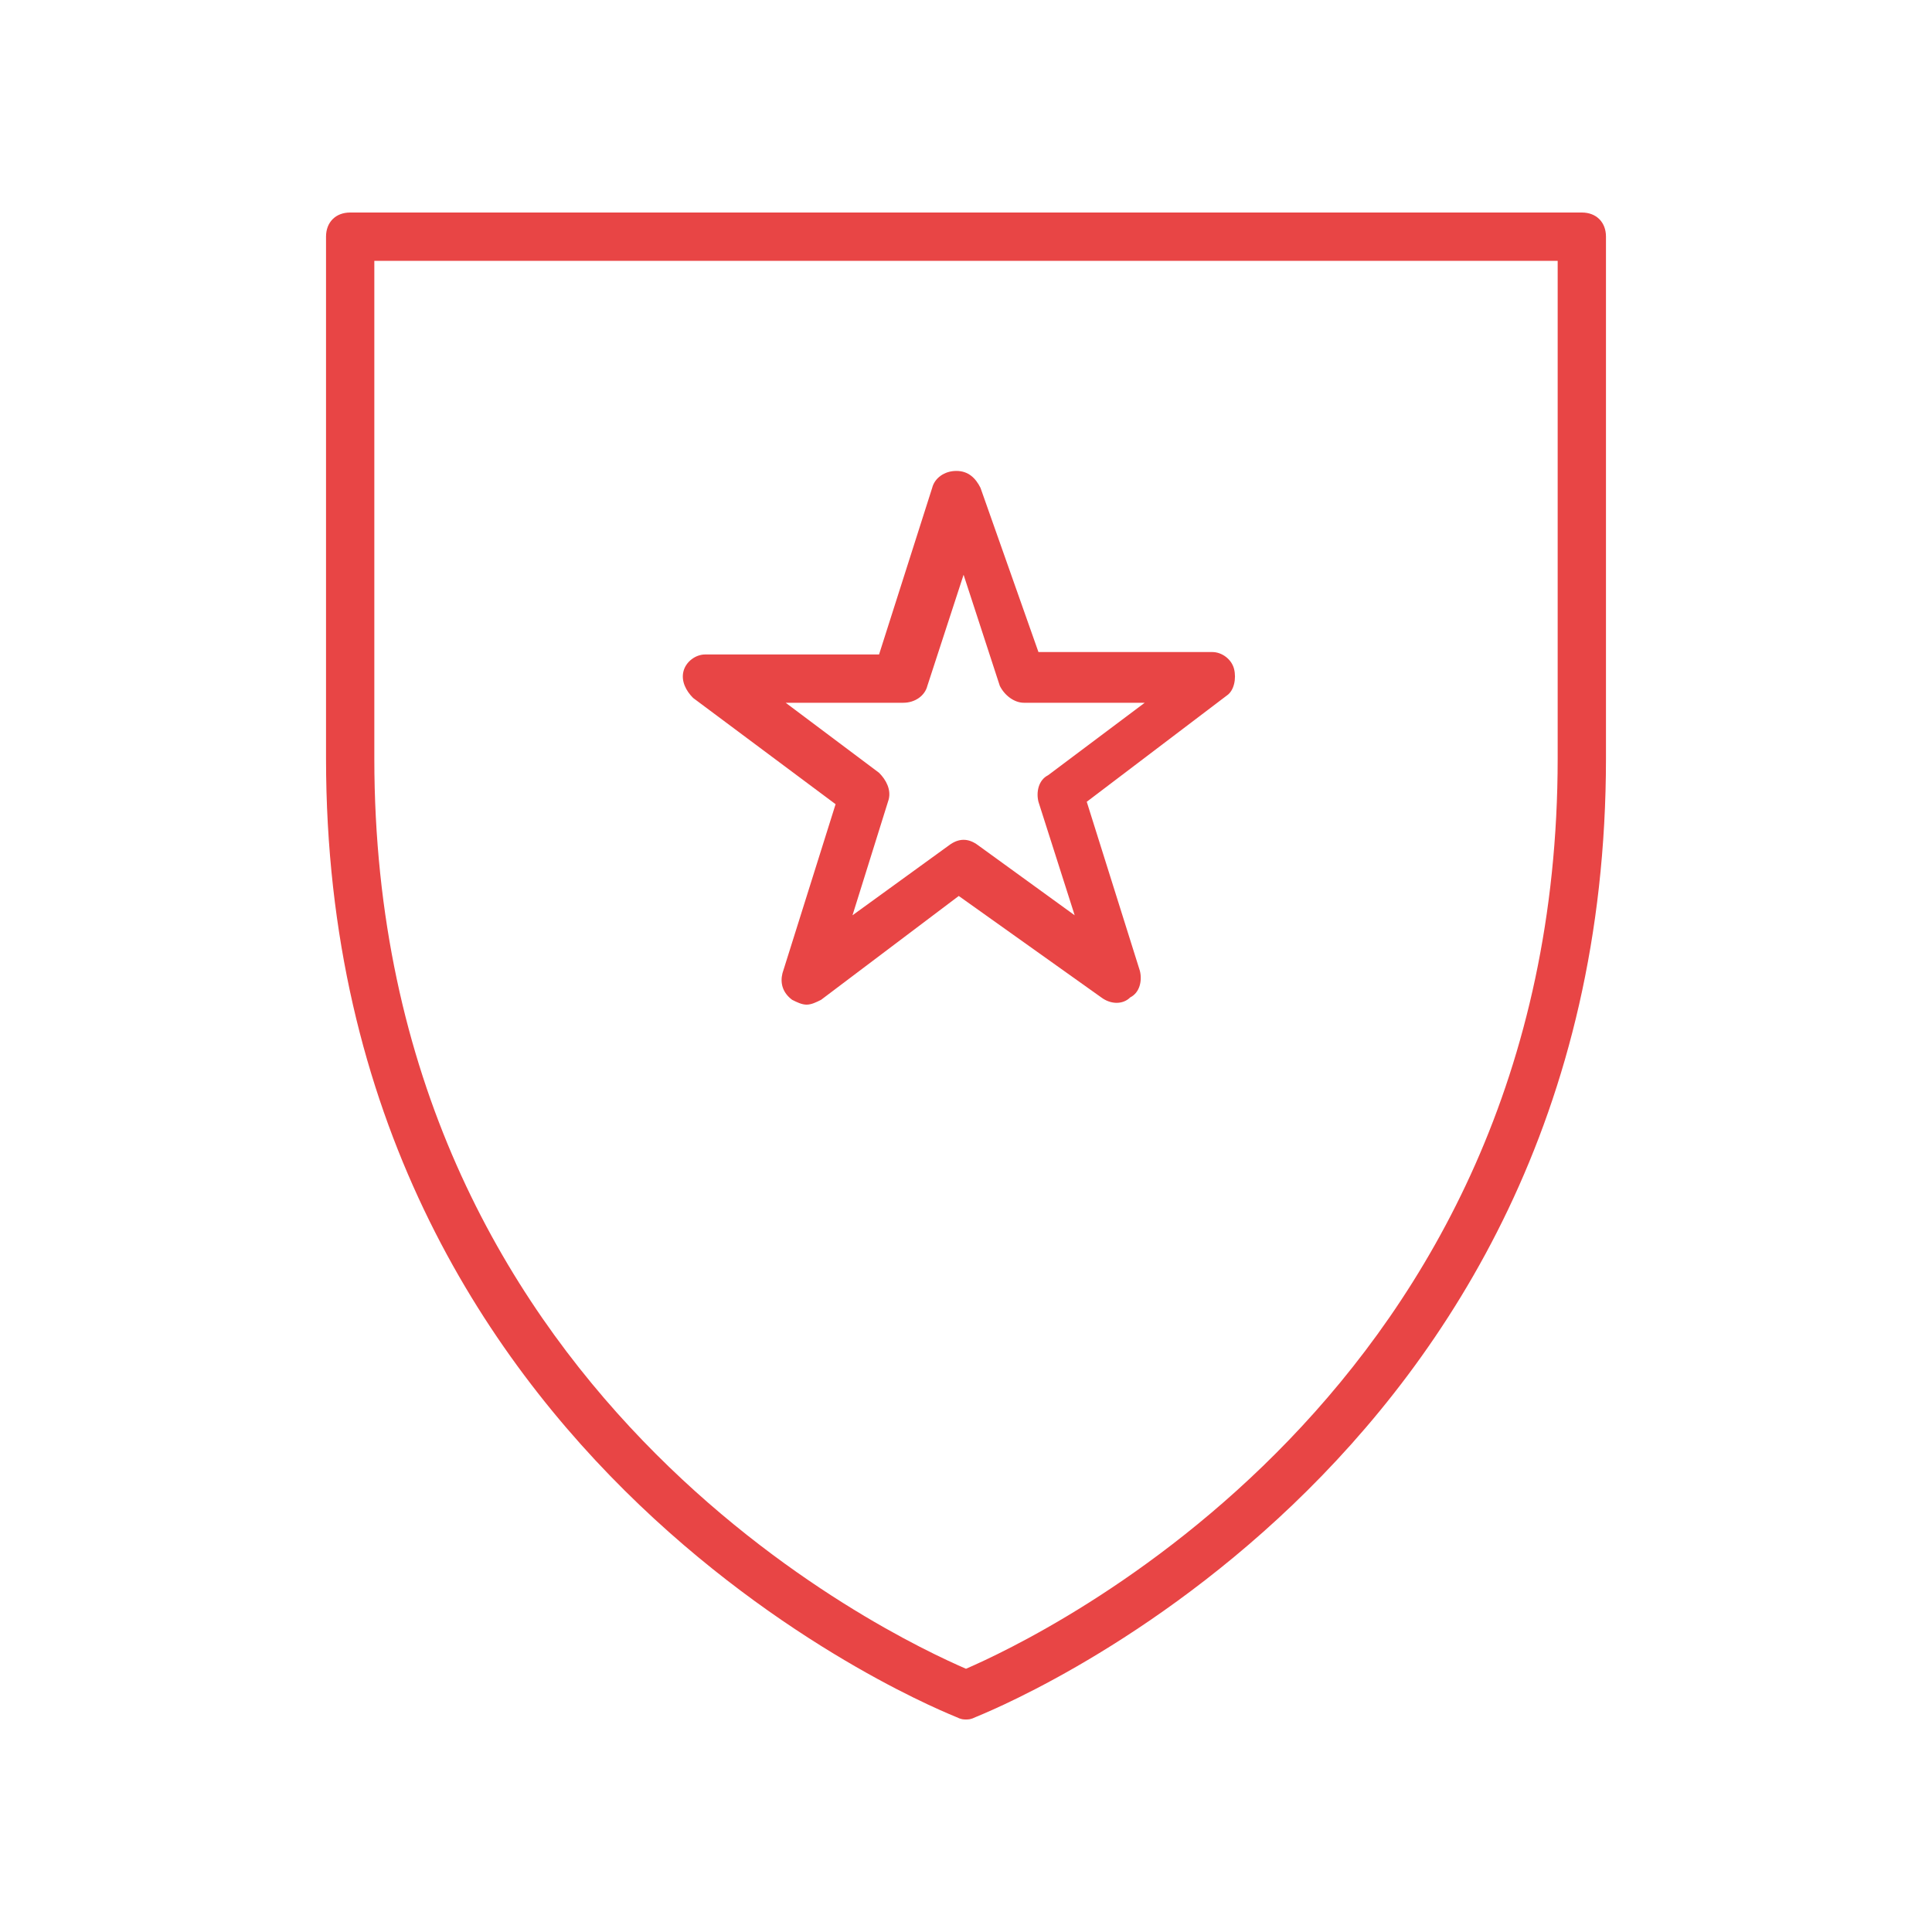 <?xml version="1.0" encoding="utf-8"?>
<!-- Generator: Adobe Illustrator 19.0.0, SVG Export Plug-In . SVG Version: 6.00 Build 0)  -->
<svg version="1.1" id="图层_1" xmlns="http://www.w3.org/2000/svg" xmlns:xlink="http://www.w3.org/1999/xlink" x="0px" y="0px"
	 viewBox="0 0 80 80" style="enable-background:new 0 0 80 80;" xml:space="preserve">
<g id="XMLID_1_">
	<g id="XMLID_59_">
		<path id="XMLID_70_" style="fill:#E84545;" d="M40,71.2c-0.1,0-0.2,0-0.4-0.1C39.4,71,13.5,61,13.5,31.4V9.8c0-0.6,0.4-1,1-1h51
			c0.6,0,1,0.4,1,1v21.6C66.5,61,40.6,71,40.4,71.1C40.2,71.2,40.1,71.2,40,71.2z M15.5,10.8v20.6C15.5,57.8,37,67.8,40,69.1
			c3-1.3,24.5-11.4,24.5-37.7V10.8H15.5z"/>
	</g>
	<g id="XMLID_58_">
		<path id="XMLID_67_" style="fill:#E84545;" d="M33.4,41.6c-0.2,0-0.4-0.1-0.6-0.2c-0.4-0.3-0.5-0.7-0.4-1.1l2.2-7l-5.9-4.4
			c-0.3-0.3-0.5-0.7-0.4-1.1c0.1-0.4,0.5-0.7,0.9-0.7h7.2l2.2-6.9c0.1-0.4,0.5-0.7,1-0.7s0.8,0.3,1,0.7L43,27h7.2
			c0.4,0,0.8,0.3,0.9,0.7c0.1,0.4,0,0.9-0.3,1.1L45,33.2l2.2,7c0.1,0.4,0,0.9-0.4,1.1c-0.3,0.3-0.8,0.3-1.2,0l-5.9-4.2L34,41.4
			C33.8,41.5,33.6,41.6,33.4,41.6z M32.4,29l4,3c0.3,0.3,0.5,0.7,0.4,1.1l-1.5,4.8l4-2.9c0.4-0.3,0.8-0.3,1.2,0l4,2.9l-1.5-4.7
			c-0.1-0.4,0-0.9,0.4-1.1l4-3h-5c-0.4,0-0.8-0.3-1-0.7l-1.5-4.6l-1.5,4.6c-0.1,0.4-0.5,0.7-1,0.7H32.4z"/>
	</g>
</g>
</svg>
